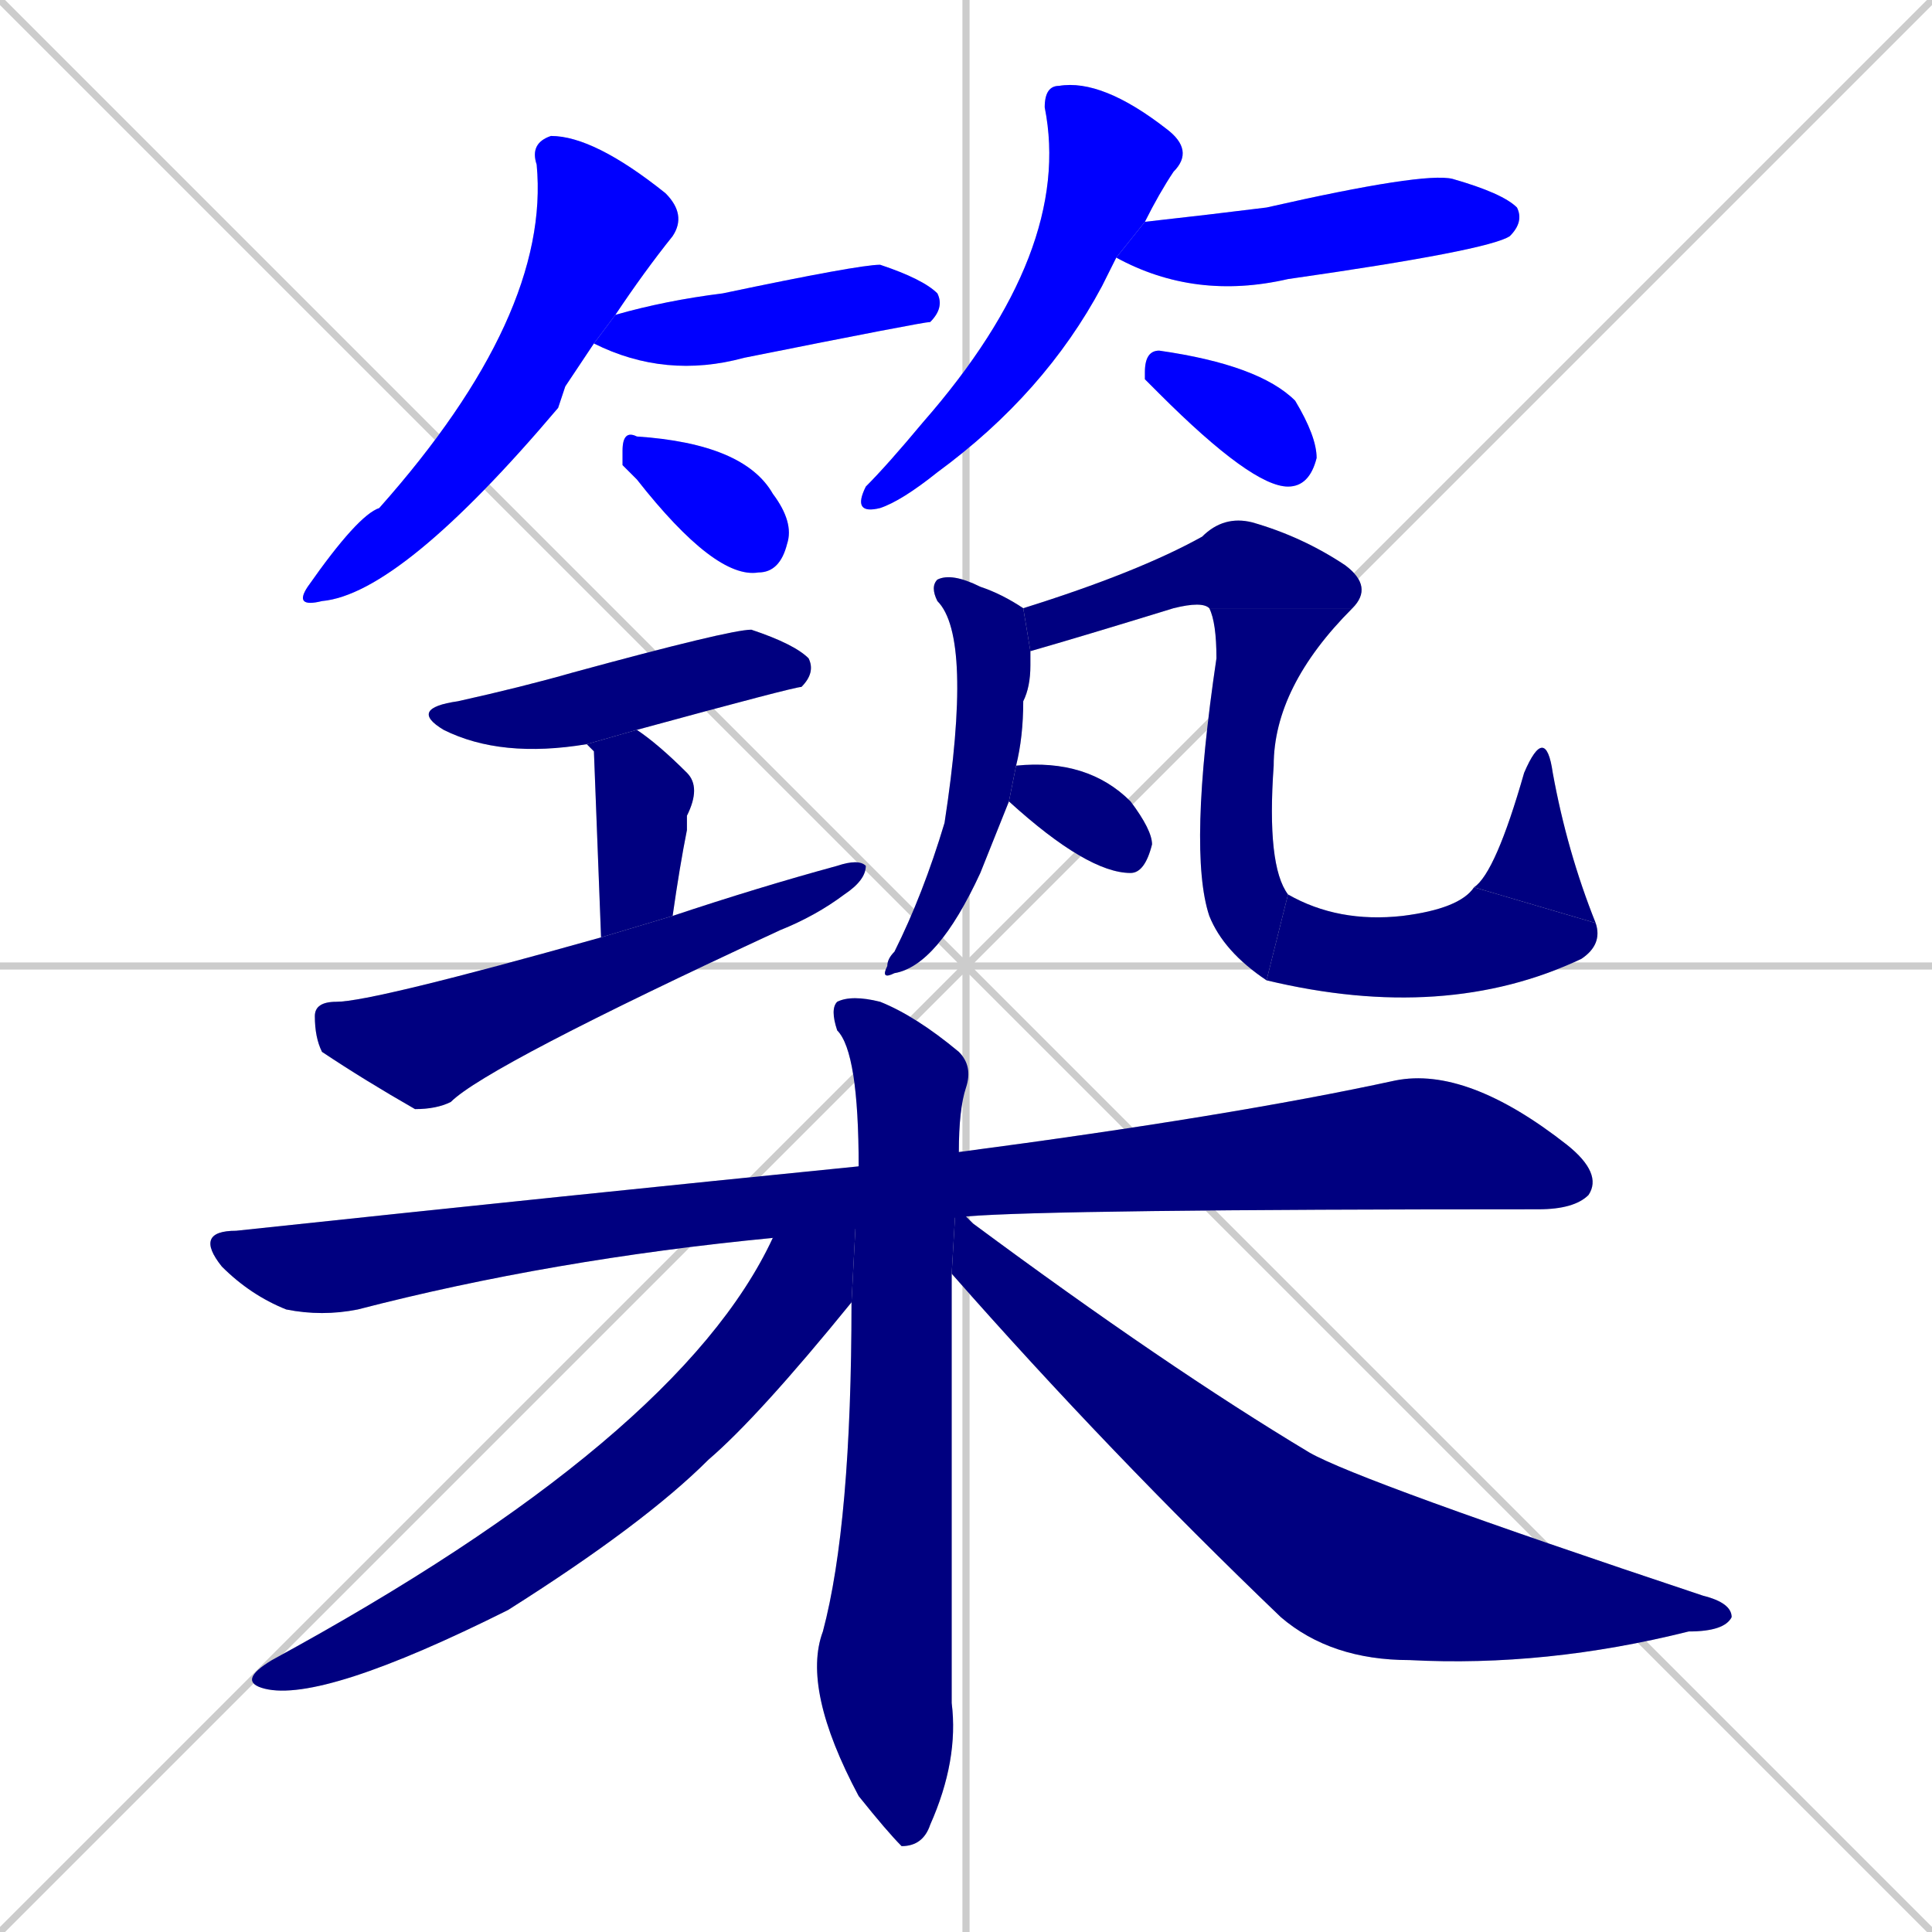 <svg xmlns="http://www.w3.org/2000/svg" xmlns:xlink="http://www.w3.org/1999/xlink" width="270" height="270"><defs><clipPath id="clip-mask-1"><rect x="41" y="19" width="55" height="66"><animate attributeName="y" from="-47" to="19" dur="0.244" begin="0; animate19.end + 1" id="animate1" fill="freeze"/></rect></clipPath><clipPath id="clip-mask-2"><rect x="83" y="37" width="49" height="16"><set attributeName="x" to="34" begin="0; animate19.end + 1" /><animate attributeName="x" from="34" to="83" dur="0.181" begin="animate1.end + 0.5" id="animate2" fill="freeze"/></rect></clipPath><clipPath id="clip-mask-3"><rect x="87" y="60" width="24" height="21"><set attributeName="x" to="63" begin="0; animate19.end + 1" /><animate attributeName="x" from="63" to="87" dur="0.089" begin="animate2.end + 0.5" id="animate3" fill="freeze"/></rect></clipPath><clipPath id="clip-mask-4"><rect x="119" y="11" width="48" height="61"><set attributeName="y" to="-50" begin="0; animate19.end + 1" /><animate attributeName="y" from="-50" to="11" dur="0.226" begin="animate3.end + 0.5" id="animate4" fill="freeze"/></rect></clipPath><clipPath id="clip-mask-5"><rect x="156" y="24" width="57" height="18"><set attributeName="x" to="99" begin="0; animate19.end + 1" /><animate attributeName="x" from="99" to="156" dur="0.211" begin="animate4.end + 0.5" id="animate5" fill="freeze"/></rect></clipPath><clipPath id="clip-mask-6"><rect x="160" y="49" width="24" height="19"><set attributeName="x" to="136" begin="0; animate19.end + 1" /><animate attributeName="x" from="136" to="160" dur="0.089" begin="animate5.end + 0.5" id="animate6" fill="freeze"/></rect></clipPath><clipPath id="clip-mask-7"><rect x="57" y="88" width="57" height="18"><set attributeName="x" to="0" begin="0; animate19.end + 1" /><animate attributeName="x" from="0" to="57" dur="0.211" begin="animate6.end + 0.5" id="animate7" fill="freeze"/></rect></clipPath><clipPath id="clip-mask-8"><rect x="82" y="102" width="16" height="29"><set attributeName="y" to="73" begin="0; animate19.end + 1" /><animate attributeName="y" from="73" to="102" dur="0.107" begin="animate7.end + 0.5" id="animate8" fill="freeze"/></rect></clipPath><clipPath id="clip-mask-9"><rect x="44" y="120" width="77" height="35"><set attributeName="x" to="-33" begin="0; animate19.end + 1" /><animate attributeName="x" from="-33" to="44" dur="0.285" begin="animate8.end + 0.5" id="animate9" fill="freeze"/></rect></clipPath><clipPath id="clip-mask-10"><rect x="123" y="80" width="21" height="57"><set attributeName="y" to="23" begin="0; animate19.end + 1" /><animate attributeName="y" from="23" to="80" dur="0.211" begin="animate9.end + 0.5" id="animate10" fill="freeze"/></rect></clipPath><clipPath id="clip-mask-11"><rect x="143" y="72" width="49" height="19"><set attributeName="x" to="94" begin="0; animate19.end + 1" /><animate attributeName="x" from="94" to="143" dur="0.181" begin="animate10.end + 0.5" id="animate11" fill="freeze"/></rect></clipPath><clipPath id="clip-mask-12"><rect x="166" y="85" width="23" height="52"><set attributeName="y" to="33" begin="0; animate19.end + 1" /><animate attributeName="y" from="33" to="85" dur="0.193" begin="animate11.end" id="animate12" fill="freeze"/></rect></clipPath><clipPath id="clip-mask-13"><rect x="177" y="124" width="47" height="19"><set attributeName="x" to="130" begin="0; animate19.end + 1" /><animate attributeName="x" from="130" to="177" dur="0.174" begin="animate12.end" id="animate13" fill="freeze"/></rect></clipPath><clipPath id="clip-mask-14"><rect x="206" y="101" width="17" height="28"><set attributeName="y" to="129" begin="0; animate19.end + 1" /><animate attributeName="y" from="129" to="101" dur="0.104" begin="animate13.end" id="animate14" fill="freeze"/></rect></clipPath><clipPath id="clip-mask-15"><rect x="141" y="106" width="20" height="16"><set attributeName="x" to="121" begin="0; animate19.end + 1" /><animate attributeName="x" from="121" to="141" dur="0.074" begin="animate14.end + 0.5" id="animate15" fill="freeze"/></rect></clipPath><clipPath id="clip-mask-16"><rect x="27" y="149" width="197" height="35"><set attributeName="x" to="-170" begin="0; animate19.end + 1" /><animate attributeName="x" from="-170" to="27" dur="0.730" begin="animate15.end + 0.5" id="animate16" fill="freeze"/></rect></clipPath><clipPath id="clip-mask-17"><rect x="112" y="139" width="24" height="119"><set attributeName="y" to="20" begin="0; animate19.end + 1" /><animate attributeName="y" from="20" to="139" dur="0.441" begin="animate16.end + 0.5" id="animate17" fill="freeze"/></rect></clipPath><clipPath id="clip-mask-18"><rect x="33" y="163" width="87" height="75"><set attributeName="x" to="120" begin="0; animate19.end + 1" /><animate attributeName="x" from="120" to="33" dur="0.322" begin="animate17.end + 0.5" id="animate18" fill="freeze"/></rect></clipPath><clipPath id="clip-mask-19"><rect x="133" y="161" width="109" height="72"><set attributeName="x" to="24" begin="0; animate19.end + 1" /><animate attributeName="x" from="24" to="133" dur="0.404" begin="animate18.end + 0.5" id="animate19" fill="freeze"/></rect></clipPath></defs><path d="M 0 0 L 270 270 M 270 0 L 0 270 M 135 0 L 135 270 M 0 135 L 270 135" stroke="#CCCCCC" /><path d="M 79 54 L 78 57 Q 56 83 45 84 Q 41 85 43 82 Q 50 72 53 71 Q 77 44 75 23 Q 74 20 77 19 Q 83 19 93 27 Q 96 30 94 33 Q 90 38 86 44 L 83 48" fill="#CCCCCC"/><path d="M 86 44 Q 93 42 101 41 Q 120 37 123 37 Q 129 39 131 41 Q 132 43 130 45 Q 129 45 104 50 Q 93 53 83 48" fill="#CCCCCC"/><path d="M 87 65 L 87 63 Q 87 60 89 61 Q 104 62 108 69 Q 111 73 110 76 Q 109 80 106 80 Q 100 81 89 67" fill="#CCCCCC"/><path d="M 155 38 L 154 40 Q 146 55 131 66 Q 126 70 123 71 Q 119 72 121 68 Q 124 65 129 59 Q 150 35 146 15 Q 146 12 148 12 Q 154 11 163 18 Q 167 21 164 24 Q 162 27 160 31 L 156 36" fill="#CCCCCC"/><path d="M 160 31 Q 169 30 177 29 Q 199 24 203 25 Q 210 27 212 29 Q 213 31 211 33 Q 208 35 180 39 Q 167 42 156 36" fill="#CCCCCC"/><path d="M 160 53 L 160 52 Q 160 49 162 49 Q 176 51 181 56 Q 184 61 184 64 Q 183 68 180 68 Q 175 68 162 55" fill="#CCCCCC"/><path d="M 82 104 Q 70 106 62 102 Q 57 99 64 98 Q 73 96 80 94 Q 102 88 105 88 Q 111 90 113 92 Q 114 94 112 96 Q 111 96 89 102" fill="#CCCCCC"/><path d="M 83 105 L 82 104 L 89 102 Q 92 104 96 108 Q 98 110 96 114 Q 96 115 96 116 Q 95 121 94 128 L 84 131" fill="#CCCCCC"/><path d="M 94 128 Q 106 124 117 121 Q 120 120 121 121 Q 121 123 118 125 Q 114 128 109 130 Q 68 149 63 154 Q 61 155 58 155 Q 51 151 45 147 Q 44 145 44 142 Q 44 140 47 140 Q 52 140 84 131" fill="#CCCCCC"/><path d="M 139 117 L 137 122 Q 131 135 125 136 Q 123 137 124 135 Q 124 134 125 133 Q 129 125 132 115 Q 132 115 132 115 Q 136 89 131 84 Q 130 82 131 81 Q 133 80 137 82 Q 140 83 143 85 L 144 91 Q 144 92 144 93 Q 144 96 143 98 Q 143 103 142 107 L 141 112" fill="#CCCCCC"/><path d="M 143 85 Q 159 80 168 75 Q 171 72 175 73 Q 182 75 188 79 Q 192 82 189 85 L 169 85 Q 168 84 164 85 Q 151 89 144 91" fill="#CCCCCC"/><path d="M 189 85 Q 178 96 178 107 Q 177 121 180 125 L 177 137 Q 171 133 169 128 Q 166 119 170 92 Q 170 87 169 85" fill="#CCCCCC"/><path d="M 180 125 Q 187 129 196 128 Q 204 127 206 124 L 223 129 Q 224 132 221 134 Q 202 143 177 137" fill="#CCCCCC"/><path d="M 206 124 Q 209 122 213 108 Q 216 101 217 108 Q 219 119 223 129" fill="#CCCCCC"/><path d="M 142 107 Q 152 106 158 112 Q 161 116 161 118 Q 160 122 158 122 Q 152 122 141 112" fill="#CCCCCC"/><path d="M 108 173 Q 77 176 50 183 Q 45 184 40 183 Q 35 181 31 177 Q 27 172 33 172 Q 80 167 120 163 L 134 161 Q 172 156 195 151 Q 205 149 219 160 Q 224 164 222 167 Q 220 169 215 169 Q 147 169 135 170" fill="#CCCCCC"/><path d="M 133 179 L 133 181 Q 133 207 133 238 Q 134 246 130 255 Q 129 258 126 258 Q 124 256 120 251 Q 112 236 115 228 Q 119 213 119 182 L 120 163 Q 120 147 117 144 Q 116 141 117 140 Q 119 139 123 140 Q 128 142 134 147 Q 136 149 135 152 Q 134 155 134 161 L 133 178" fill="#CCCCCC"/><path d="M 119 182 Q 106 198 99 204 Q 90 213 71 225 Q 45 238 37 236 Q 33 235 38 232 Q 95 201 108 173 L 120 163" fill="#CCCCCC"/><path d="M 134 161 L 135 170 Q 135 170 136 171 Q 163 191 183 203 Q 190 207 238 223 Q 242 224 242 226 Q 241 228 236 228 Q 216 233 197 232 Q 186 232 179 226 Q 155 203 133 178" fill="#CCCCCC"/><path d="M 79 54 L 78 57 Q 56 83 45 84 Q 41 85 43 82 Q 50 72 53 71 Q 77 44 75 23 Q 74 20 77 19 Q 83 19 93 27 Q 96 30 94 33 Q 90 38 86 44 L 83 48" fill="#0000ff" clip-path="url(#clip-mask-1)" /><path d="M 86 44 Q 93 42 101 41 Q 120 37 123 37 Q 129 39 131 41 Q 132 43 130 45 Q 129 45 104 50 Q 93 53 83 48" fill="#0000ff" clip-path="url(#clip-mask-2)" /><path d="M 87 65 L 87 63 Q 87 60 89 61 Q 104 62 108 69 Q 111 73 110 76 Q 109 80 106 80 Q 100 81 89 67" fill="#0000ff" clip-path="url(#clip-mask-3)" /><path d="M 155 38 L 154 40 Q 146 55 131 66 Q 126 70 123 71 Q 119 72 121 68 Q 124 65 129 59 Q 150 35 146 15 Q 146 12 148 12 Q 154 11 163 18 Q 167 21 164 24 Q 162 27 160 31 L 156 36" fill="#0000ff" clip-path="url(#clip-mask-4)" /><path d="M 160 31 Q 169 30 177 29 Q 199 24 203 25 Q 210 27 212 29 Q 213 31 211 33 Q 208 35 180 39 Q 167 42 156 36" fill="#0000ff" clip-path="url(#clip-mask-5)" /><path d="M 160 53 L 160 52 Q 160 49 162 49 Q 176 51 181 56 Q 184 61 184 64 Q 183 68 180 68 Q 175 68 162 55" fill="#0000ff" clip-path="url(#clip-mask-6)" /><path d="M 82 104 Q 70 106 62 102 Q 57 99 64 98 Q 73 96 80 94 Q 102 88 105 88 Q 111 90 113 92 Q 114 94 112 96 Q 111 96 89 102" fill="#000080" clip-path="url(#clip-mask-7)" /><path d="M 83 105 L 82 104 L 89 102 Q 92 104 96 108 Q 98 110 96 114 Q 96 115 96 116 Q 95 121 94 128 L 84 131" fill="#000080" clip-path="url(#clip-mask-8)" /><path d="M 94 128 Q 106 124 117 121 Q 120 120 121 121 Q 121 123 118 125 Q 114 128 109 130 Q 68 149 63 154 Q 61 155 58 155 Q 51 151 45 147 Q 44 145 44 142 Q 44 140 47 140 Q 52 140 84 131" fill="#000080" clip-path="url(#clip-mask-9)" /><path d="M 139 117 L 137 122 Q 131 135 125 136 Q 123 137 124 135 Q 124 134 125 133 Q 129 125 132 115 Q 132 115 132 115 Q 136 89 131 84 Q 130 82 131 81 Q 133 80 137 82 Q 140 83 143 85 L 144 91 Q 144 92 144 93 Q 144 96 143 98 Q 143 103 142 107 L 141 112" fill="#000080" clip-path="url(#clip-mask-10)" /><path d="M 143 85 Q 159 80 168 75 Q 171 72 175 73 Q 182 75 188 79 Q 192 82 189 85 L 169 85 Q 168 84 164 85 Q 151 89 144 91" fill="#000080" clip-path="url(#clip-mask-11)" /><path d="M 189 85 Q 178 96 178 107 Q 177 121 180 125 L 177 137 Q 171 133 169 128 Q 166 119 170 92 Q 170 87 169 85" fill="#000080" clip-path="url(#clip-mask-12)" /><path d="M 180 125 Q 187 129 196 128 Q 204 127 206 124 L 223 129 Q 224 132 221 134 Q 202 143 177 137" fill="#000080" clip-path="url(#clip-mask-13)" /><path d="M 206 124 Q 209 122 213 108 Q 216 101 217 108 Q 219 119 223 129" fill="#000080" clip-path="url(#clip-mask-14)" /><path d="M 142 107 Q 152 106 158 112 Q 161 116 161 118 Q 160 122 158 122 Q 152 122 141 112" fill="#000080" clip-path="url(#clip-mask-15)" /><path d="M 108 173 Q 77 176 50 183 Q 45 184 40 183 Q 35 181 31 177 Q 27 172 33 172 Q 80 167 120 163 L 134 161 Q 172 156 195 151 Q 205 149 219 160 Q 224 164 222 167 Q 220 169 215 169 Q 147 169 135 170" fill="#000080" clip-path="url(#clip-mask-16)" /><path d="M 133 179 L 133 181 Q 133 207 133 238 Q 134 246 130 255 Q 129 258 126 258 Q 124 256 120 251 Q 112 236 115 228 Q 119 213 119 182 L 120 163 Q 120 147 117 144 Q 116 141 117 140 Q 119 139 123 140 Q 128 142 134 147 Q 136 149 135 152 Q 134 155 134 161 L 133 178" fill="#000080" clip-path="url(#clip-mask-17)" /><path d="M 119 182 Q 106 198 99 204 Q 90 213 71 225 Q 45 238 37 236 Q 33 235 38 232 Q 95 201 108 173 L 120 163" fill="#000080" clip-path="url(#clip-mask-18)" /><path d="M 134 161 L 135 170 Q 135 170 136 171 Q 163 191 183 203 Q 190 207 238 223 Q 242 224 242 226 Q 241 228 236 228 Q 216 233 197 232 Q 186 232 179 226 Q 155 203 133 178" fill="#000080" clip-path="url(#clip-mask-19)" /></svg>